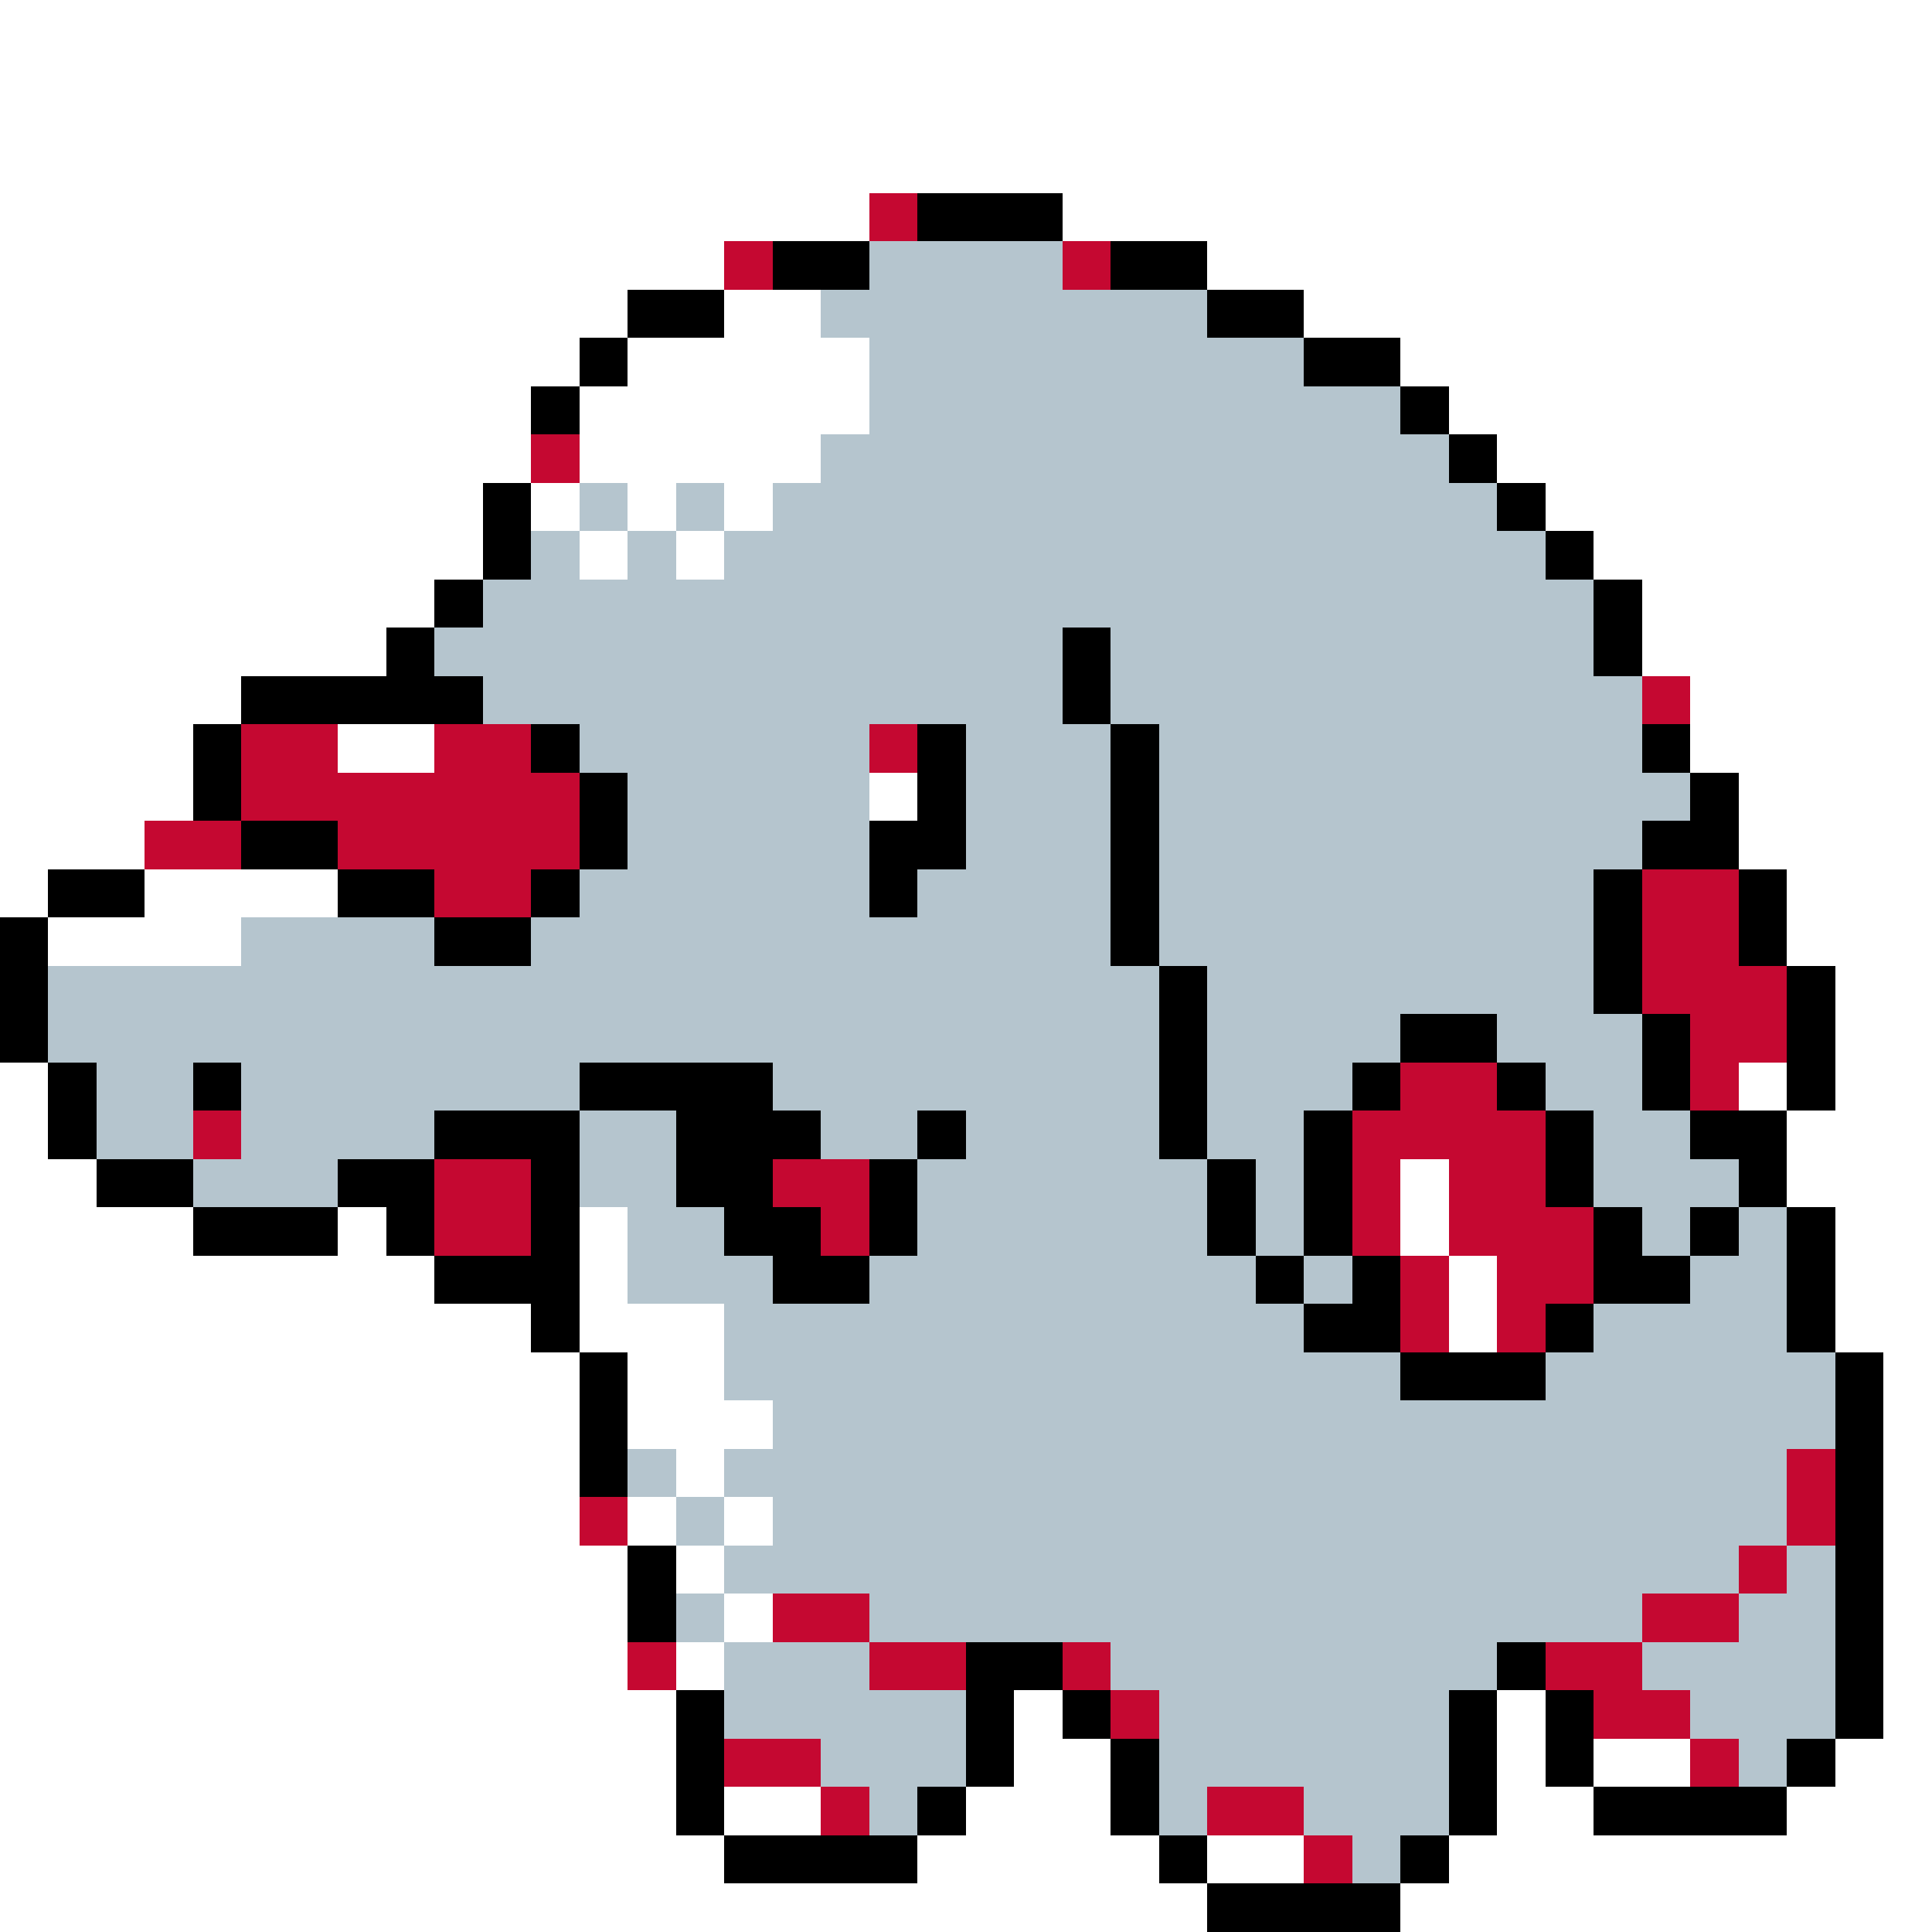 <svg xmlns="http://www.w3.org/2000/svg" viewBox="0 -0.5 40 40" shape-rendering="crispEdges">
<rect x="0" y="-0.5" width="40" height="40" fill="#333333" stroke="none"/>
<path stroke="#ffffff" d="M0 0h40M0 1h40M0 2h40M0 3h40M0 4h18M22 4h18M0 5h15M25 5h15M0 6h13M15 6h2M27 6h13M0 7h12M13 7h5M29 7h11M0 8h11M12 8h6M30 8h10M0 9h11M12 9h5M31 9h9M0 10h10M11 10h1M13 10h1M15 10h1M32 10h8M0 11h10M12 11h1M14 11h1M33 11h7M0 12h9M34 12h6M0 13h8M34 13h6M0 14h5M35 14h5M0 15h4M7 15h2M35 15h5M0 16h4M18 16h1M36 16h4M0 17h3M36 17h4M0 18h1M3 18h4M37 18h3M1 19h4M37 19h3M38 20h2M38 21h2M0 22h1M36 22h1M38 22h2M0 23h1M37 23h3M0 24h2M29 24h1M37 24h3M0 25h4M7 25h1M12 25h1M29 25h1M38 25h2M0 26h9M12 26h1M30 26h1M38 26h2M0 27h11M12 27h3M30 27h1M38 27h2M0 28h12M13 28h2M39 28h1M0 29h12M13 29h3M39 29h1M0 30h12M14 30h1M39 30h1M0 31h12M13 31h1M15 31h1M39 31h1M0 32h13M14 32h1M39 32h1M0 33h13M15 33h1M39 33h1M0 34h13M14 34h1M39 34h1M0 35h14M21 35h1M31 35h1M39 35h1M0 36h14M21 36h2M31 36h1M33 36h2M38 36h2M0 37h14M15 37h2M20 37h3M31 37h2M37 37h3M0 38h15M19 38h5M25 38h2M30 38h10M0 39h25M29 39h11" />
<path stroke="#c50831" d="M18 4h1M15 5h1M22 5h1M11 9h1M34 14h1M5 15h2M9 15h2M18 15h1M5 16h7M3 17h2M7 17h5M9 18h2M34 18h2M34 19h2M34 20h3M35 21h2M29 22h2M35 22h1M4 23h1M28 23h4M9 24h2M16 24h2M28 24h1M30 24h2M9 25h2M17 25h1M28 25h1M30 25h3M29 26h1M31 26h2M29 27h1M31 27h1M37 30h1M12 31h1M37 31h1M36 32h1M16 33h2M34 33h2M13 34h1M18 34h2M22 34h1M32 34h2M23 35h1M33 35h2M15 36h2M35 36h1M17 37h1M25 37h2M27 38h1" />
<path stroke="#000000" d="M19 4h3M16 5h2M23 5h2M13 6h2M25 6h2M12 7h1M27 7h2M11 8h1M29 8h1M30 9h1M10 10h1M31 10h1M10 11h1M32 11h1M9 12h1M33 12h1M8 13h1M22 13h1M33 13h1M5 14h5M22 14h1M4 15h1M11 15h1M19 15h1M23 15h1M34 15h1M4 16h1M12 16h1M19 16h1M23 16h1M35 16h1M5 17h2M12 17h1M18 17h2M23 17h1M34 17h2M1 18h2M7 18h2M11 18h1M18 18h1M23 18h1M33 18h1M36 18h1M0 19h1M9 19h2M23 19h1M33 19h1M36 19h1M0 20h1M24 20h1M33 20h1M37 20h1M0 21h1M24 21h1M29 21h2M34 21h1M37 21h1M1 22h1M4 22h1M12 22h4M24 22h1M28 22h1M31 22h1M34 22h1M37 22h1M1 23h1M9 23h3M14 23h3M19 23h1M24 23h1M27 23h1M32 23h1M35 23h2M2 24h2M7 24h2M11 24h1M14 24h2M18 24h1M25 24h1M27 24h1M32 24h1M36 24h1M4 25h3M8 25h1M11 25h1M15 25h2M18 25h1M25 25h1M27 25h1M33 25h1M35 25h1M37 25h1M9 26h3M16 26h2M26 26h1M28 26h1M33 26h2M37 26h1M11 27h1M27 27h2M32 27h1M37 27h1M12 28h1M29 28h3M38 28h1M12 29h1M38 29h1M12 30h1M38 30h1M38 31h1M13 32h1M38 32h1M13 33h1M38 33h1M20 34h2M31 34h1M38 34h1M14 35h1M20 35h1M22 35h1M30 35h1M32 35h1M38 35h1M14 36h1M20 36h1M23 36h1M30 36h1M32 36h1M37 36h1M14 37h1M19 37h1M23 37h1M30 37h1M33 37h4M15 38h4M24 38h1M29 38h1M25 39h4" />
<path stroke="#b5c5ce" d="M18 5h4M17 6h8M18 7h9M18 8h11M17 9h13M12 10h1M14 10h1M16 10h15M11 11h1M13 11h1M15 11h17M10 12h23M9 13h13M23 13h10M10 14h12M23 14h11M12 15h6M20 15h3M24 15h10M13 16h5M20 16h3M24 16h11M13 17h5M20 17h3M24 17h10M12 18h6M19 18h4M24 18h9M5 19h4M11 19h12M24 19h9M1 20h23M25 20h8M1 21h23M25 21h4M31 21h3M2 22h2M5 22h7M16 22h8M25 22h3M32 22h2M2 23h2M5 23h4M12 23h2M17 23h2M20 23h4M25 23h2M33 23h2M4 24h3M12 24h2M19 24h6M26 24h1M33 24h3M13 25h2M19 25h6M26 25h1M34 25h1M36 25h1M13 26h3M18 26h8M27 26h1M35 26h2M15 27h12M33 27h4M15 28h14M32 28h6M16 29h22M13 30h1M15 30h22M14 31h1M16 31h21M15 32h21M37 32h1M14 33h1M18 33h16M36 33h2M15 34h3M23 34h8M34 34h4M15 35h5M24 35h6M35 35h3M17 36h3M24 36h6M36 36h1M18 37h1M24 37h1M27 37h3M28 38h1" />
</svg>